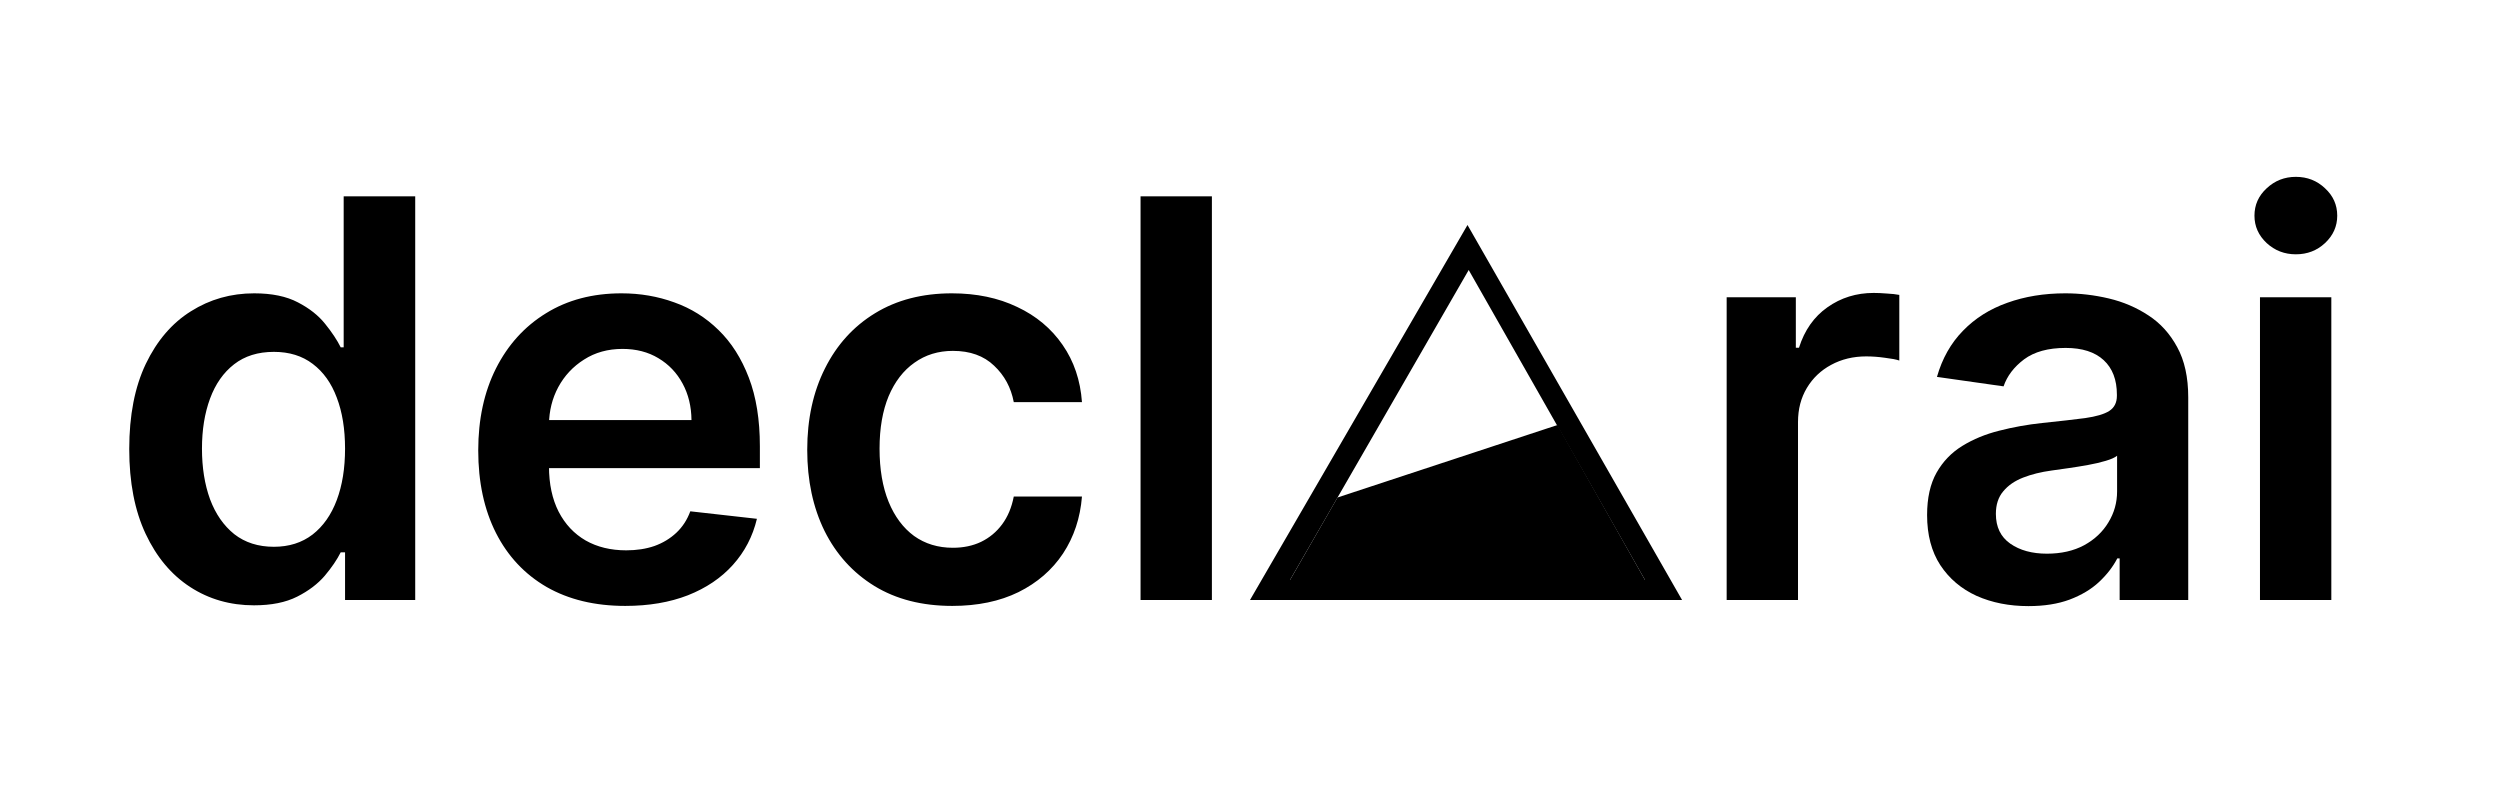 <svg width="500" height="161" viewBox="0 0 500 161" fill="none" xmlns="http://www.w3.org/2000/svg">
<rect x="0" y="0" width="500" height="161" fill="#808080" stroke="none"/>
<g clip-path="url(#clip0_350_34370)">
<rect width="500" height="161" fill="white"/>
<rect width="500" height="161" fill="white"/>
<path d="M50.8 121.064C46.043 121.064 41.786 119.842 38.028 117.398C34.271 114.955 31.301 111.407 29.12 106.756C26.939 102.104 25.848 96.454 25.848 89.806C25.848 83.079 26.952 77.403 29.159 72.778C31.393 68.126 34.402 64.618 38.186 62.253C41.97 59.862 46.188 58.666 50.839 58.666C54.387 58.666 57.304 59.271 59.59 60.479C61.876 61.662 63.689 63.094 65.029 64.776C66.37 66.431 67.408 67.995 68.144 69.467H68.735V39.273H83.043V120H69.011V110.461H68.144C67.408 111.933 66.343 113.496 64.951 115.152C63.558 116.781 61.718 118.174 59.432 119.33C57.146 120.486 54.269 121.064 50.8 121.064ZM54.781 109.357C57.803 109.357 60.378 108.543 62.507 106.913C64.635 105.258 66.251 102.958 67.355 100.015C68.459 97.072 69.011 93.643 69.011 89.727C69.011 85.812 68.459 82.409 67.355 79.518C66.278 76.627 64.675 74.381 62.546 72.778C60.444 71.175 57.855 70.373 54.781 70.373C51.601 70.373 48.947 71.201 46.819 72.856C44.69 74.512 43.087 76.798 42.01 79.715C40.932 82.632 40.394 85.969 40.394 89.727C40.394 93.511 40.932 96.888 42.01 99.858C43.113 102.801 44.729 105.126 46.858 106.835C49.013 108.516 51.654 109.357 54.781 109.357ZM125.053 121.183C118.982 121.183 113.74 119.921 109.325 117.398C104.937 114.849 101.56 111.249 99.195 106.598C96.83 101.92 95.647 96.415 95.647 90.082C95.647 83.854 96.83 78.388 99.195 73.684C101.586 68.954 104.923 65.275 109.207 62.647C113.49 59.993 118.522 58.666 124.304 58.666C128.035 58.666 131.557 59.271 134.868 60.479C138.205 61.662 141.148 63.501 143.697 65.998C146.272 68.494 148.296 71.674 149.767 75.537C151.239 79.374 151.975 83.946 151.975 89.254V93.63H102.348V84.012H138.297C138.271 81.279 137.679 78.848 136.523 76.719C135.367 74.565 133.751 72.87 131.675 71.635C129.625 70.4 127.234 69.782 124.501 69.782C121.584 69.782 119.022 70.492 116.814 71.91C114.607 73.303 112.886 75.143 111.651 77.429C110.442 79.689 109.824 82.172 109.798 84.879V93.275C109.798 96.796 110.442 99.818 111.729 102.341C113.017 104.837 114.817 106.756 117.13 108.096C119.442 109.41 122.149 110.067 125.25 110.067C127.326 110.067 129.205 109.778 130.886 109.2C132.568 108.595 134.027 107.715 135.262 106.559C136.497 105.402 137.43 103.97 138.06 102.262L151.384 103.76C150.543 107.281 148.94 110.356 146.575 112.984C144.236 115.585 141.24 117.609 137.587 119.054C133.935 120.473 129.756 121.183 125.053 121.183ZM190.456 121.183C184.412 121.183 179.222 119.855 174.886 117.201C170.577 114.547 167.252 110.881 164.914 106.204C162.601 101.5 161.445 96.087 161.445 89.964C161.445 83.815 162.627 78.388 164.993 73.684C167.358 68.954 170.695 65.275 175.005 62.647C179.341 59.993 184.465 58.666 190.377 58.666C195.292 58.666 199.641 59.573 203.425 61.386C207.235 63.173 210.27 65.709 212.53 68.994C214.79 72.252 216.078 76.062 216.393 80.425H202.755C202.203 77.508 200.889 75.077 198.813 73.132C196.763 71.162 194.017 70.176 190.575 70.176C187.658 70.176 185.096 70.965 182.888 72.541C180.681 74.092 178.96 76.325 177.724 79.242C176.516 82.159 175.911 85.654 175.911 89.727C175.911 93.853 176.516 97.401 177.724 100.37C178.933 103.313 180.628 105.586 182.809 107.189C185.017 108.766 187.605 109.554 190.575 109.554C192.677 109.554 194.556 109.16 196.211 108.372C197.893 107.557 199.299 106.388 200.429 104.864C201.559 103.339 202.334 101.487 202.755 99.306H216.393C216.051 103.589 214.79 107.386 212.609 110.697C210.428 113.982 207.458 116.558 203.701 118.423C199.943 120.263 195.528 121.183 190.456 121.183ZM242.379 39.273V120H228.11V39.273H242.379Z" fill="black"/>
<path d="M345.332 120V59.455H359.167V69.546H359.798C360.902 66.05 362.794 63.357 365.474 61.465C368.181 59.547 371.268 58.587 374.737 58.587C375.526 58.587 376.406 58.627 377.378 58.706C378.377 58.758 379.205 58.85 379.862 58.981V72.108C379.257 71.897 378.298 71.713 376.984 71.556C375.696 71.372 374.448 71.28 373.239 71.28C370.638 71.28 368.299 71.845 366.223 72.975C364.173 74.079 362.557 75.616 361.375 77.587C360.192 79.558 359.601 81.831 359.601 84.406V120H345.332ZM405.68 121.222C401.843 121.222 398.388 120.539 395.313 119.172C392.265 117.779 389.847 115.73 388.06 113.023C386.3 110.316 385.419 106.979 385.419 103.011C385.419 99.595 386.05 96.77 387.311 94.536C388.573 92.303 390.294 90.516 392.475 89.175C394.656 87.835 397.113 86.823 399.846 86.14C402.605 85.431 405.457 84.918 408.4 84.603C411.947 84.235 414.825 83.907 417.032 83.618C419.24 83.302 420.843 82.829 421.841 82.198C422.866 81.541 423.379 80.53 423.379 79.163V78.927C423.379 75.957 422.498 73.658 420.738 72.029C418.977 70.4 416.441 69.585 413.13 69.585C409.635 69.585 406.863 70.347 404.813 71.871C402.789 73.395 401.423 75.195 400.713 77.271L387.39 75.379C388.441 71.7 390.176 68.626 392.593 66.156C395.011 63.659 397.967 61.793 401.462 60.558C404.957 59.297 408.82 58.666 413.051 58.666C415.968 58.666 418.872 59.008 421.762 59.691C424.653 60.374 427.294 61.504 429.685 63.081C432.077 64.631 433.995 66.747 435.44 69.427C436.912 72.108 437.648 75.458 437.648 79.479V120H423.93V111.683H423.457C422.59 113.365 421.368 114.941 419.792 116.413C418.241 117.858 416.283 119.028 413.918 119.921C411.58 120.788 408.833 121.222 405.68 121.222ZM409.385 110.737C412.25 110.737 414.733 110.172 416.835 109.042C418.938 107.886 420.554 106.362 421.684 104.469C422.84 102.577 423.418 100.515 423.418 98.281V91.146C422.971 91.514 422.209 91.856 421.132 92.171C420.081 92.487 418.898 92.762 417.584 92.999C416.27 93.235 414.969 93.446 413.682 93.63C412.394 93.814 411.277 93.971 410.331 94.103C408.203 94.392 406.298 94.865 404.616 95.522C402.934 96.179 401.607 97.098 400.635 98.281C399.662 99.437 399.176 100.935 399.176 102.775C399.176 105.402 400.135 107.386 402.054 108.727C403.972 110.067 406.416 110.737 409.385 110.737ZM451.996 120V59.455H466.265V120H451.996ZM459.17 50.861C456.91 50.861 454.965 50.113 453.336 48.615C451.707 47.09 450.892 45.264 450.892 43.136C450.892 40.981 451.707 39.154 453.336 37.657C454.965 36.133 456.91 35.37 459.17 35.37C461.456 35.37 463.401 36.133 465.004 37.657C466.633 39.154 467.447 40.981 467.447 43.136C467.447 45.264 466.633 47.09 465.004 48.615C463.401 50.113 461.456 50.861 459.17 50.861Z" fill="black"/>
<path d="M254.34 117.5L293.485 50.008L332.105 117.5H254.34Z" stroke="black" stroke-width="5"/>
<path d="M293.74 54L329 116H258L293.74 54Z" fill="white"/>
<path d="M311.5 85L329 116H258L267.5 99.5L311.5 85Z" fill="black"/>
</g>
<defs>
<clipPath id="clip0_350_34370">
<rect width="500" height="161" fill="white"/>
</clipPath>
</defs>
</svg>
